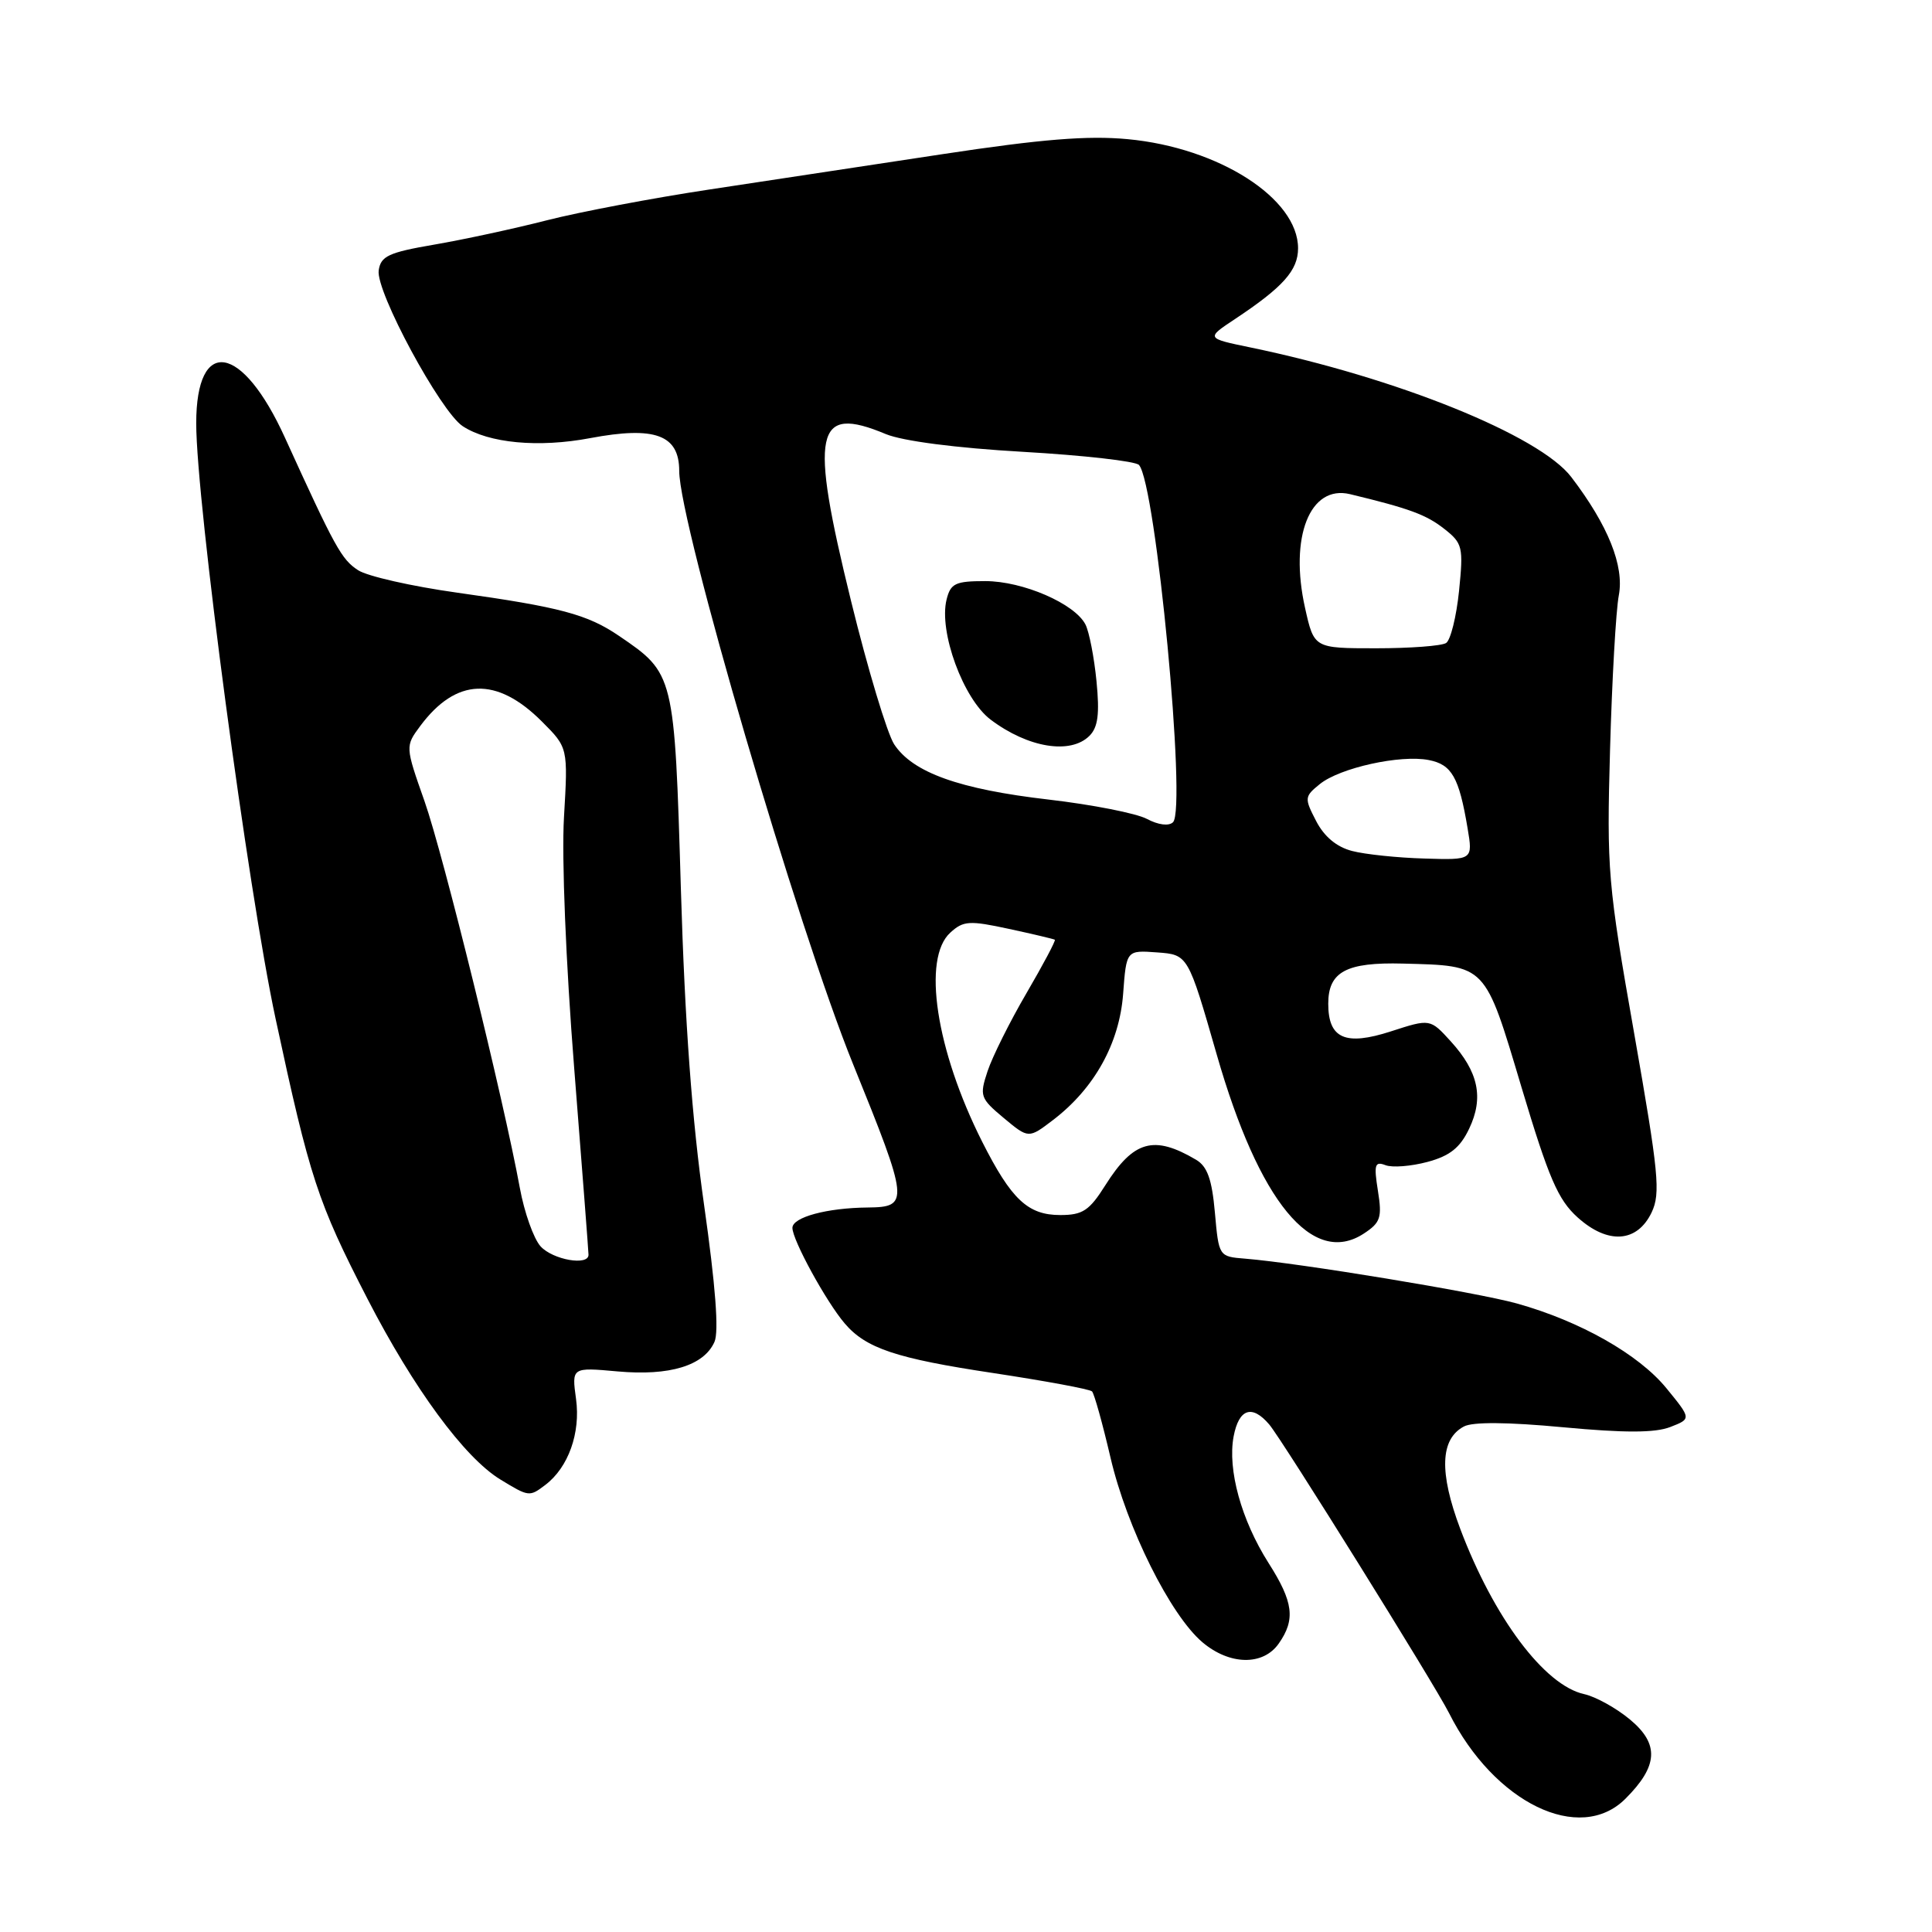 <?xml version="1.0" encoding="UTF-8" standalone="no"?>
<!DOCTYPE svg PUBLIC "-//W3C//DTD SVG 1.1//EN" "http://www.w3.org/Graphics/SVG/1.1/DTD/svg11.dtd" >
<svg xmlns="http://www.w3.org/2000/svg" xmlns:xlink="http://www.w3.org/1999/xlink" version="1.1" viewBox="0 0 256 256">
 <g >
 <path fill="currentColor"
d=" M 215.38 238.34 C 219.72 234.01 219.89 231.10 216.00 227.86 C 214.17 226.33 211.44 224.82 209.91 224.48 C 204.65 223.33 197.93 214.35 193.49 202.58 C 190.68 195.10 190.83 190.69 193.97 189.02 C 195.13 188.39 199.78 188.43 207.13 189.12 C 215.28 189.88 219.30 189.87 221.31 189.09 C 224.12 188.00 224.12 188.00 220.81 183.95 C 217.14 179.46 209.40 175.07 201.00 172.72 C 195.69 171.24 172.16 167.36 165.00 166.78 C 161.50 166.50 161.50 166.50 160.98 160.67 C 160.59 156.27 159.98 154.55 158.48 153.67 C 152.89 150.37 150.21 151.12 146.47 157.04 C 144.34 160.42 143.46 161.00 140.49 161.00 C 136.20 161.00 134.01 158.94 130.14 151.28 C 124.02 139.14 122.16 126.97 125.93 123.57 C 127.65 122.00 128.45 121.95 133.68 123.08 C 136.88 123.77 139.62 124.42 139.77 124.52 C 139.92 124.62 138.23 127.80 136.02 131.59 C 133.81 135.37 131.49 140.03 130.86 141.93 C 129.77 145.22 129.88 145.53 133.00 148.14 C 136.29 150.88 136.29 150.88 139.53 148.41 C 145.01 144.23 148.33 138.25 148.82 131.70 C 149.25 125.90 149.25 125.90 153.33 126.20 C 157.42 126.50 157.42 126.50 161.22 139.72 C 166.83 159.27 173.93 167.90 180.72 163.45 C 182.93 162.00 183.15 161.34 182.58 157.78 C 182.03 154.32 182.17 153.85 183.58 154.39 C 184.48 154.74 186.98 154.54 189.15 153.96 C 192.12 153.16 193.47 152.08 194.67 149.56 C 196.63 145.45 195.91 142.03 192.23 137.98 C 189.50 134.98 189.50 134.98 184.31 136.66 C 178.26 138.62 176.00 137.62 176.00 133.00 C 176.00 128.76 178.39 127.48 185.90 127.68 C 197.00 127.97 196.71 127.67 201.61 144.08 C 205.21 156.10 206.44 158.97 209.04 161.31 C 213.06 164.93 216.93 164.66 218.85 160.65 C 220.05 158.12 219.79 155.44 216.54 136.95 C 213.04 117.09 212.89 115.30 213.34 99.30 C 213.60 90.06 214.12 80.88 214.50 78.89 C 215.24 74.99 213.09 69.62 208.21 63.22 C 204.01 57.70 185.04 50.04 165.65 46.03 C 159.80 44.82 159.80 44.82 163.65 42.27 C 170.02 38.04 172.00 35.82 172.00 32.90 C 172.00 26.29 161.50 19.57 149.43 18.44 C 144.13 17.94 137.98 18.44 124.93 20.42 C 115.34 21.88 101.42 23.98 94.00 25.11 C 86.58 26.23 76.90 28.06 72.50 29.18 C 68.10 30.31 61.35 31.76 57.50 32.42 C 51.49 33.45 50.45 33.94 50.18 35.83 C 49.77 38.61 58.37 54.54 61.31 56.47 C 64.76 58.73 71.37 59.35 78.22 58.05 C 86.79 56.44 90.00 57.62 90.00 62.40 C 90.00 69.36 105.71 122.98 113.05 141.04 C 120.44 159.26 120.51 159.94 115.00 160.00 C 109.56 160.05 105.00 161.29 105.00 162.70 C 105.00 164.31 109.47 172.48 111.92 175.35 C 114.73 178.66 118.74 180.00 131.57 181.93 C 138.50 182.98 144.41 184.07 144.70 184.37 C 144.99 184.66 146.09 188.61 147.15 193.15 C 149.31 202.43 155.08 214.01 159.33 217.61 C 162.94 220.66 167.37 220.74 169.44 217.78 C 171.68 214.59 171.39 212.28 168.08 207.09 C 164.48 201.41 162.64 194.74 163.46 190.34 C 164.16 186.65 165.90 186.07 168.18 188.75 C 169.88 190.74 190.09 223.19 192.01 227.00 C 198.00 238.91 209.32 244.40 215.38 238.34 Z  M 72.27 196.75 C 75.31 194.44 76.94 189.88 76.33 185.39 C 75.75 181.17 75.75 181.17 81.84 181.72 C 88.73 182.34 93.27 180.96 94.67 177.81 C 95.28 176.45 94.81 170.33 93.29 159.63 C 91.70 148.47 90.75 135.57 90.22 117.79 C 89.37 89.28 89.36 89.25 82.01 84.25 C 77.84 81.41 74.21 80.44 60.57 78.53 C 54.56 77.69 48.65 76.35 47.44 75.55 C 45.25 74.12 44.40 72.58 37.76 58.00 C 32.08 45.51 26.00 44.53 26.00 56.09 C 26.00 66.47 32.87 118.01 36.52 135.00 C 41.05 156.10 42.09 159.28 48.68 172.08 C 54.81 183.98 61.54 193.14 66.30 196.04 C 70.09 198.35 70.15 198.36 72.27 196.75 Z  M 179.16 112.76 C 177.11 112.23 175.46 110.86 174.39 108.78 C 172.82 105.75 172.84 105.55 174.89 103.89 C 177.55 101.74 185.56 99.97 189.32 100.71 C 192.37 101.30 193.33 102.99 194.46 109.73 C 195.17 113.96 195.17 113.96 188.73 113.76 C 185.19 113.66 180.88 113.21 179.16 112.76 Z  M 151.97 108.51 C 150.58 107.77 144.73 106.62 138.97 105.95 C 127.12 104.58 120.94 102.37 118.48 98.62 C 117.56 97.20 114.98 88.66 112.77 79.64 C 107.23 57.09 107.96 53.58 117.38 57.52 C 119.61 58.44 126.64 59.36 135.56 59.87 C 143.56 60.33 150.48 61.11 150.92 61.61 C 153.16 64.08 157.26 107.16 155.43 108.95 C 154.87 109.49 153.48 109.31 151.97 108.51 Z  M 144.36 97.50 C 145.49 96.37 145.72 94.60 145.29 90.25 C 144.98 87.09 144.32 83.71 143.83 82.75 C 142.41 79.98 135.53 77.00 130.56 77.00 C 126.60 77.00 125.96 77.30 125.43 79.43 C 124.36 83.68 127.64 92.63 131.27 95.36 C 136.22 99.09 141.85 100.01 144.36 97.50 Z  M 172.93 80.57 C 170.82 71.15 173.57 64.20 178.89 65.48 C 186.74 67.37 188.98 68.20 191.35 70.06 C 193.81 71.99 193.92 72.47 193.33 78.31 C 192.98 81.71 192.21 84.81 191.62 85.20 C 191.03 85.59 186.85 85.90 182.33 85.90 C 174.12 85.90 174.12 85.90 172.93 80.57 Z  M 71.63 165.15 C 70.71 164.13 69.47 160.64 68.88 157.40 C 66.71 145.60 58.76 113.32 56.26 106.19 C 53.69 98.89 53.69 98.89 55.69 96.19 C 60.44 89.81 65.81 89.61 71.80 95.60 C 75.27 99.07 75.27 99.07 74.73 108.29 C 74.41 113.62 74.98 127.60 76.08 141.50 C 77.12 154.70 77.98 165.84 77.98 166.25 C 78.02 167.77 73.26 166.94 71.63 165.15 Z "/>
</g>
</svg>